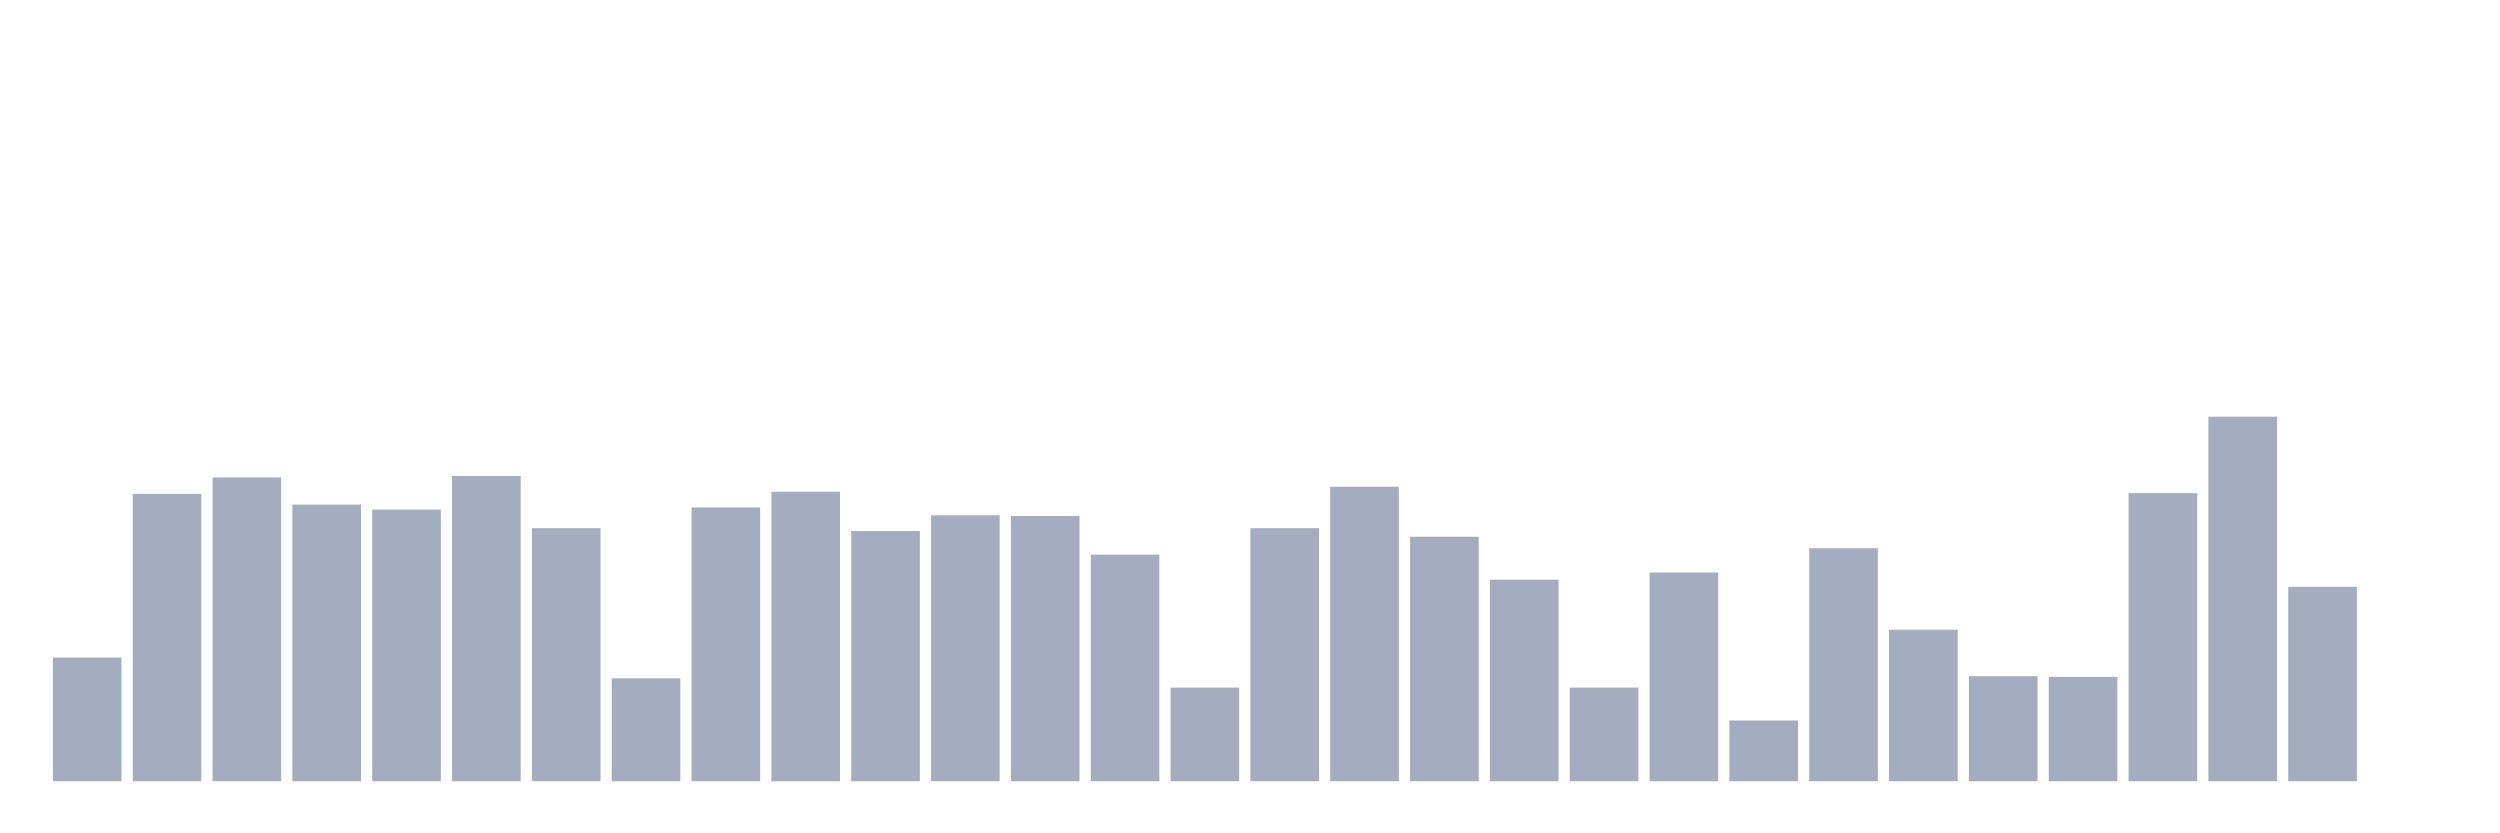 <svg xmlns="http://www.w3.org/2000/svg" viewBox="0 0 480 160"><g transform="translate(10,10)"><rect class="bar" x="0.153" width="13.175" y="116.255" height="23.745" fill="rgb(164,173,192)"></rect><rect class="bar" x="15.482" width="13.175" y="84.824" height="55.176" fill="rgb(164,173,192)"></rect><rect class="bar" x="30.81" width="13.175" y="81.667" height="58.333" fill="rgb(164,173,192)"></rect><rect class="bar" x="46.138" width="13.175" y="86.882" height="53.118" fill="rgb(164,173,192)"></rect><rect class="bar" x="61.466" width="13.175" y="87.843" height="52.157" fill="rgb(164,173,192)"></rect><rect class="bar" x="76.794" width="13.175" y="81.392" height="58.608" fill="rgb(164,173,192)"></rect><rect class="bar" x="92.123" width="13.175" y="91.412" height="48.588" fill="rgb(164,173,192)"></rect><rect class="bar" x="107.451" width="13.175" y="120.235" height="19.765" fill="rgb(164,173,192)"></rect><rect class="bar" x="122.779" width="13.175" y="87.431" height="52.569" fill="rgb(164,173,192)"></rect><rect class="bar" x="138.107" width="13.175" y="84.412" height="55.588" fill="rgb(164,173,192)"></rect><rect class="bar" x="153.436" width="13.175" y="91.961" height="48.039" fill="rgb(164,173,192)"></rect><rect class="bar" x="168.764" width="13.175" y="88.941" height="51.059" fill="rgb(164,173,192)"></rect><rect class="bar" x="184.092" width="13.175" y="89.078" height="50.922" fill="rgb(164,173,192)"></rect><rect class="bar" x="199.42" width="13.175" y="96.49" height="43.51" fill="rgb(164,173,192)"></rect><rect class="bar" x="214.748" width="13.175" y="122.02" height="17.98" fill="rgb(164,173,192)"></rect><rect class="bar" x="230.077" width="13.175" y="91.412" height="48.588" fill="rgb(164,173,192)"></rect><rect class="bar" x="245.405" width="13.175" y="83.451" height="56.549" fill="rgb(164,173,192)"></rect><rect class="bar" x="260.733" width="13.175" y="93.059" height="46.941" fill="rgb(164,173,192)"></rect><rect class="bar" x="276.061" width="13.175" y="101.294" height="38.706" fill="rgb(164,173,192)"></rect><rect class="bar" x="291.39" width="13.175" y="122.02" height="17.98" fill="rgb(164,173,192)"></rect><rect class="bar" x="306.718" width="13.175" y="99.922" height="40.078" fill="rgb(164,173,192)"></rect><rect class="bar" x="322.046" width="13.175" y="128.333" height="11.667" fill="rgb(164,173,192)"></rect><rect class="bar" x="337.374" width="13.175" y="95.255" height="44.745" fill="rgb(164,173,192)"></rect><rect class="bar" x="352.702" width="13.175" y="110.902" height="29.098" fill="rgb(164,173,192)"></rect><rect class="bar" x="368.031" width="13.175" y="119.824" height="20.176" fill="rgb(164,173,192)"></rect><rect class="bar" x="383.359" width="13.175" y="119.961" height="20.039" fill="rgb(164,173,192)"></rect><rect class="bar" x="398.687" width="13.175" y="84.686" height="55.314" fill="rgb(164,173,192)"></rect><rect class="bar" x="414.015" width="13.175" y="70" height="70" fill="rgb(164,173,192)"></rect><rect class="bar" x="429.344" width="13.175" y="102.667" height="37.333" fill="rgb(164,173,192)"></rect><rect class="bar" x="444.672" width="13.175" y="140" height="0" fill="rgb(164,173,192)"></rect></g></svg>